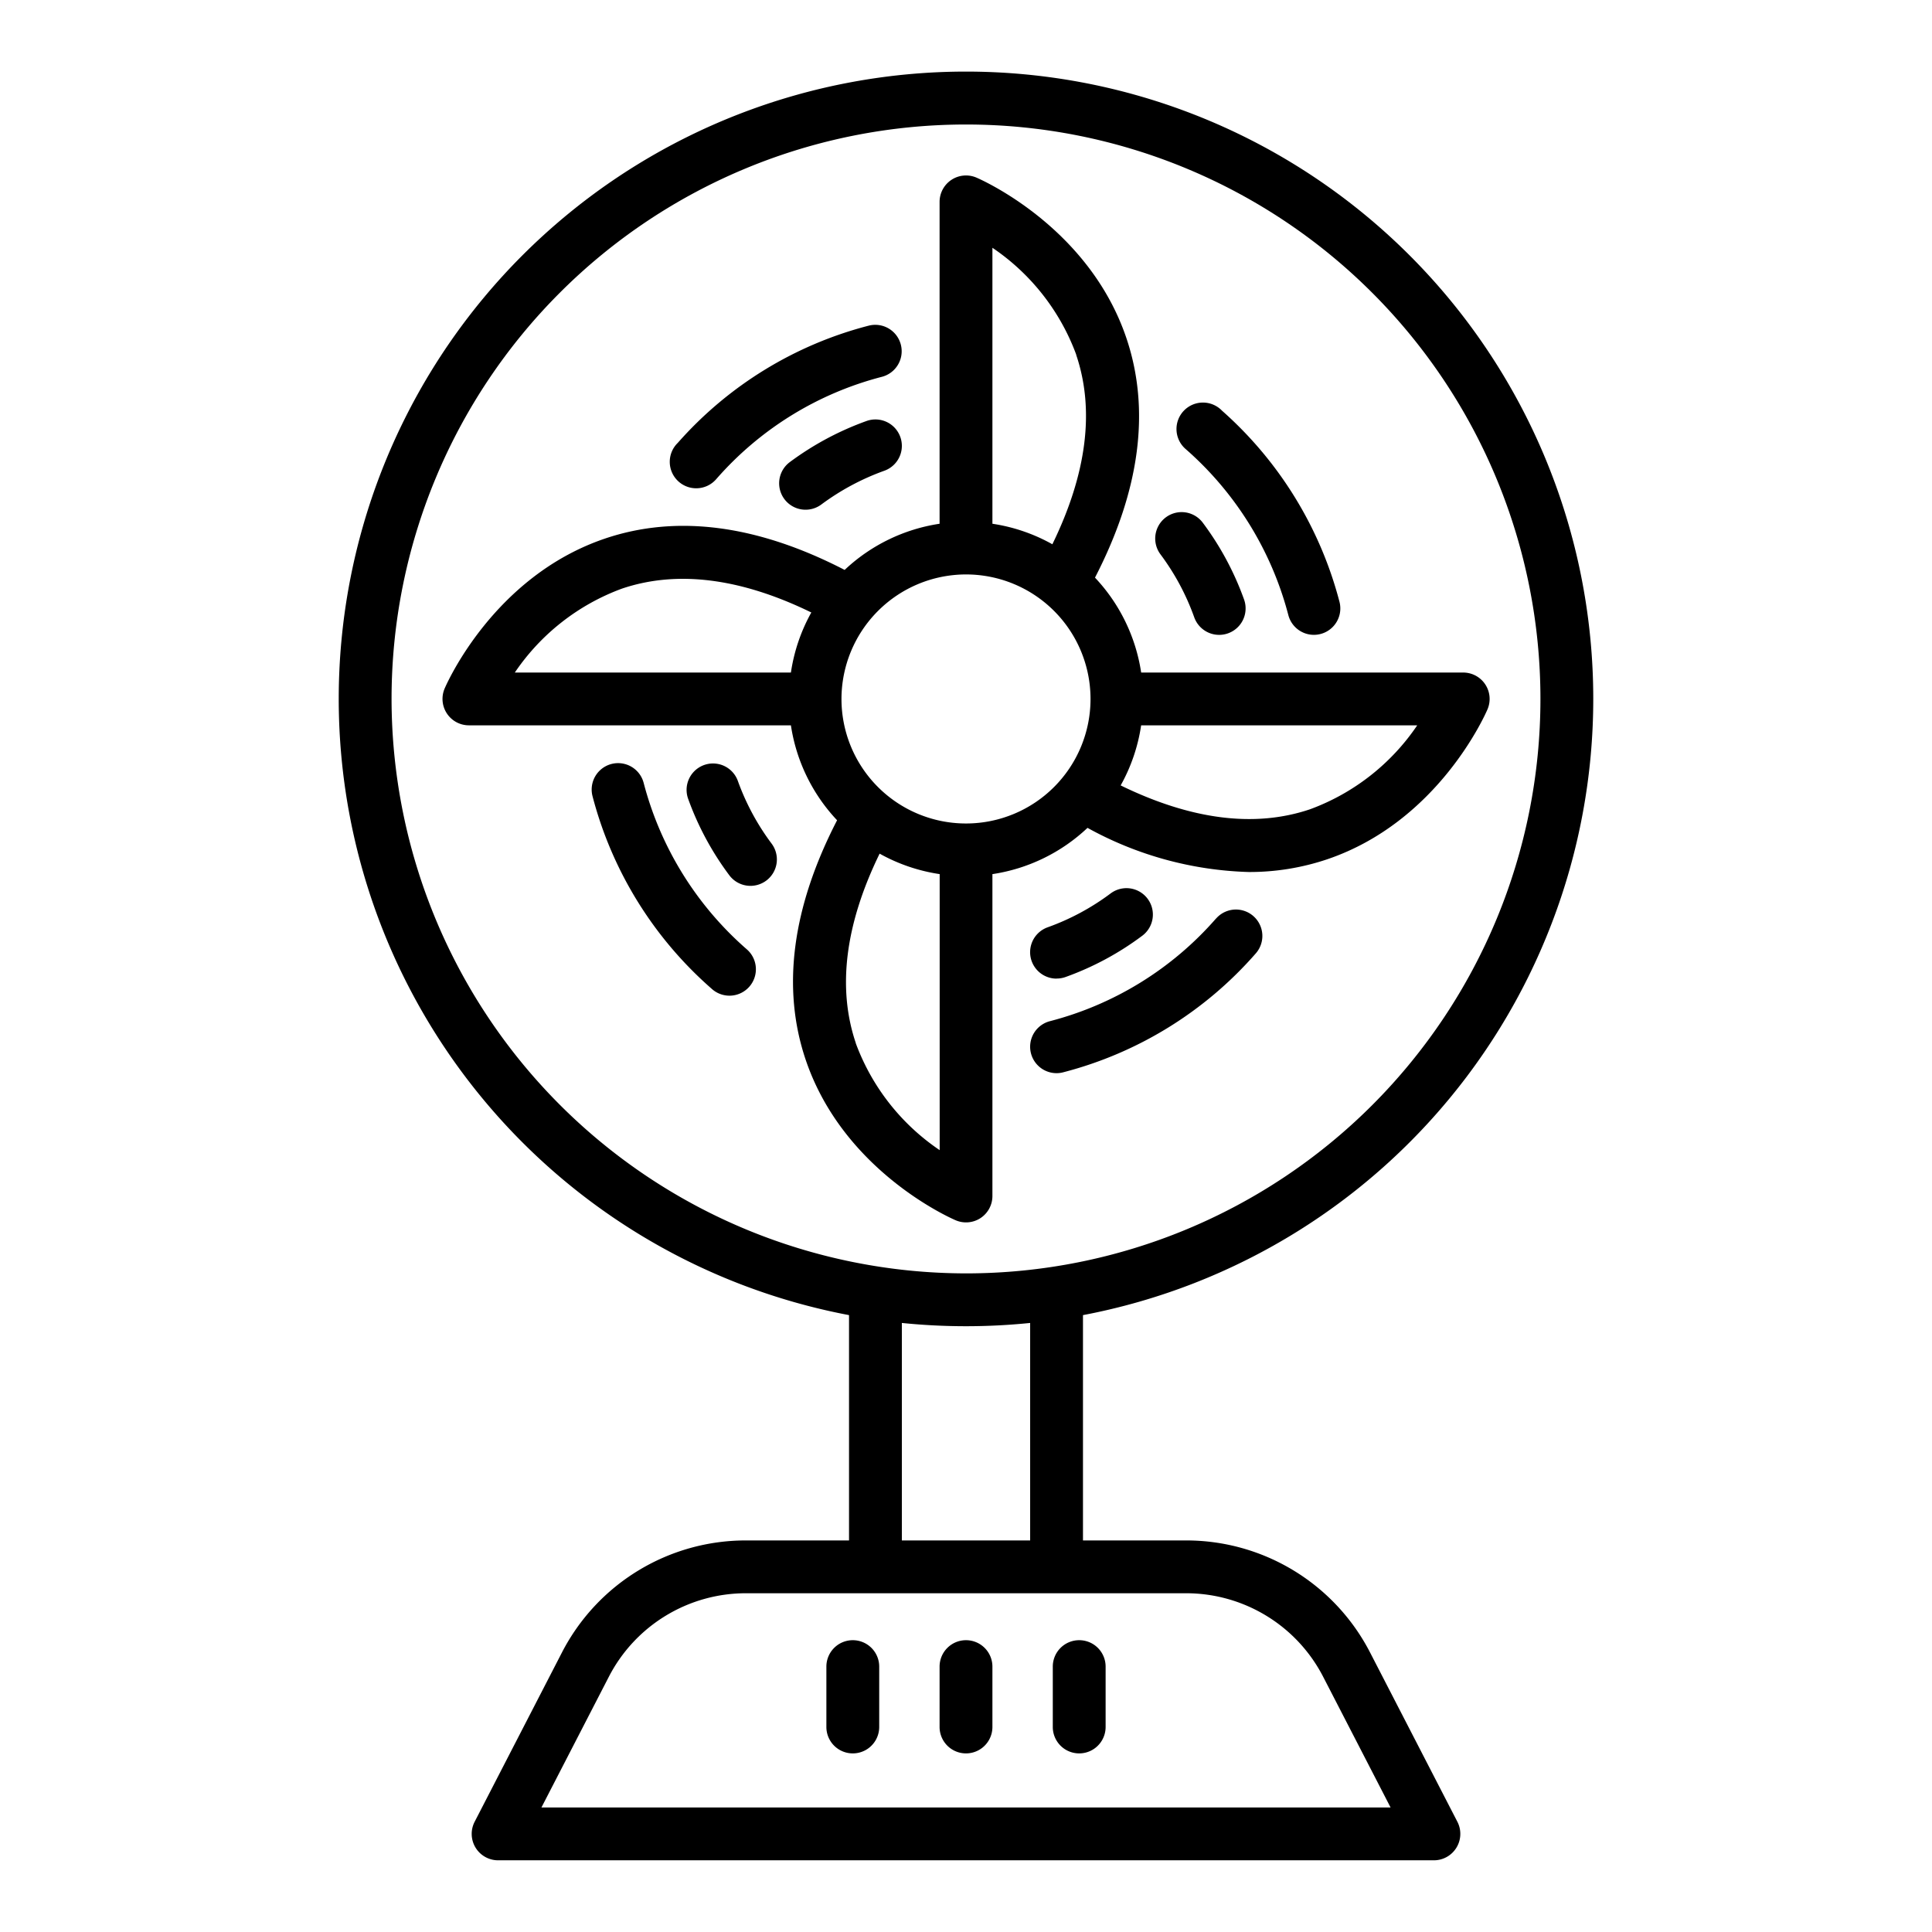 <?xml version="1.0"?>
<svg xmlns="http://www.w3.org/2000/svg" id="Layer_1" data-name="Layer 1" viewBox="0 0 128 128" width="512" height="512"><title>FAN</title><path d="M85.356,40.752a1.75,1.75,0,0,0,3.387-.884,25.5,25.5,0,0,0-7.781-12.659,1.753,1.753,0,1,0-2.416,2.536A22,22,0,0,1,85.356,40.752Z"/><path d="M42.644,51.868a1.75,1.75,0,0,0-3.387.884,25.483,25.483,0,0,0,7.889,12.753,1.75,1.75,0,1,0,2.308-2.63A22,22,0,0,1,42.644,51.868Z"/><path d="M46.13,32.35a1.75,1.75,0,0,0,1.317-.6,21.829,21.829,0,0,1,10.992-6.788,1.75,1.75,0,0,0-.878-3.388,25.31,25.31,0,0,0-12.656,7.767A1.752,1.752,0,0,0,46.13,32.35Z"/><path d="M80.564,60.855a21.888,21.888,0,0,1-11,6.8A1.75,1.75,0,0,0,70,71.1a1.707,1.707,0,0,0,.439-.057A25.373,25.373,0,0,0,83.2,63.164a1.75,1.75,0,0,0-2.631-2.309Z"/><path d="M79.122,40.9a1.75,1.75,0,0,0,3.3-1.182,19.415,19.415,0,0,0-2.736-5.089,1.75,1.75,0,0,0-2.8,2.1A15.891,15.891,0,0,1,79.122,40.9Z"/><path d="M48.877,51.718A1.75,1.75,0,0,0,45.583,52.9,19.41,19.41,0,0,0,48.32,57.99a1.75,1.75,0,1,0,2.8-2.1A15.884,15.884,0,0,1,48.877,51.718Z"/><path d="M57.408,27.893a19.669,19.669,0,0,0-5.081,2.722,1.75,1.75,0,0,0,2.087,2.81,16.174,16.174,0,0,1,4.178-2.238,1.75,1.75,0,1,0-1.184-3.294Z"/><path d="M70,64.831a1.759,1.759,0,0,0,.592-.1,19.388,19.388,0,0,0,5.089-2.738,1.75,1.75,0,0,0-2.1-2.8,15.89,15.89,0,0,1-4.171,2.243,1.751,1.751,0,0,0,.592,3.4Z"/><path d="M64.964,80.7a1.748,1.748,0,0,0,.786-1.46V57.913a11.71,11.71,0,0,0,6.3-3.065,23.438,23.438,0,0,0,10.684,2.925,16.106,16.106,0,0,0,5.2-.844c7.373-2.5,10.488-9.632,10.617-9.935a1.749,1.749,0,0,0-1.609-2.436H75.605a11.7,11.7,0,0,0-3.059-6.289c2.989-5.788,3.688-11.126,2.075-15.885-2.5-7.374-9.632-10.489-9.934-10.619a1.751,1.751,0,0,0-2.437,1.61V34.7a11.7,11.7,0,0,0-6.29,3.059c-5.786-2.989-11.125-3.688-15.884-2.075-7.373,2.5-10.489,9.631-10.618,9.934a1.75,1.75,0,0,0,1.609,2.437H52.4a11.7,11.7,0,0,0,3.059,6.289c-2.988,5.787-3.688,11.125-2.075,15.884,2.5,7.374,9.632,10.49,9.934,10.619a1.751,1.751,0,0,0,1.651-.15ZM86.8,53.614c-3.665,1.242-7.883.7-12.553-1.578a11.65,11.65,0,0,0,1.356-3.978H93.893A14.689,14.689,0,0,1,86.8,53.614Zm-15.5-30.107c1.241,3.665.7,7.883-1.578,12.552A11.634,11.634,0,0,0,65.75,34.7V16.416A14.67,14.67,0,0,1,71.307,23.507ZM64,38.058a8.25,8.25,0,1,1-8.25,8.25A8.259,8.259,0,0,1,64,38.058ZM41.2,39c3.666-1.242,7.884-.7,12.552,1.578A11.648,11.648,0,0,0,52.4,44.558H34.108A14.685,14.685,0,0,1,41.2,39Zm15.5,30.107c-1.242-3.665-.7-7.883,1.577-12.551a11.684,11.684,0,0,0,3.979,1.356V76.2A14.677,14.677,0,0,1,56.694,69.108Z"/><path d="M90.783,109.505a13.7,13.7,0,0,0-12.221-7.447H71.75V87.13a41.558,41.558,0,1,0-15.5,0v14.928H49.438a13.7,13.7,0,0,0-12.22,7.447L31.445,120.7A1.75,1.75,0,0,0,33,123.25H95a1.751,1.751,0,0,0,1.556-2.552Zm-64.841-63.2A38.058,38.058,0,1,1,64,84.365,38.1,38.1,0,0,1,25.942,46.308ZM59.75,87.649a41.919,41.919,0,0,0,8.5,0v14.409h-8.5Zm-23.878,32.1,4.456-8.641a10.212,10.212,0,0,1,9.11-5.551h8.538l.024,0H70l.024,0h8.538a10.213,10.213,0,0,1,9.11,5.551l4.457,8.641Z"/><path d="M56.5,108.667a1.75,1.75,0,0,0-1.75,1.75v4a1.75,1.75,0,0,0,3.5,0v-4A1.75,1.75,0,0,0,56.5,108.667Z"/><path d="M64,108.667a1.75,1.75,0,0,0-1.75,1.75v4a1.75,1.75,0,0,0,3.5,0v-4A1.75,1.75,0,0,0,64,108.667Z"/><path d="M71.5,108.667a1.749,1.749,0,0,0-1.75,1.75v4a1.75,1.75,0,0,0,3.5,0v-4A1.749,1.749,0,0,0,71.5,108.667Z"/></svg>
